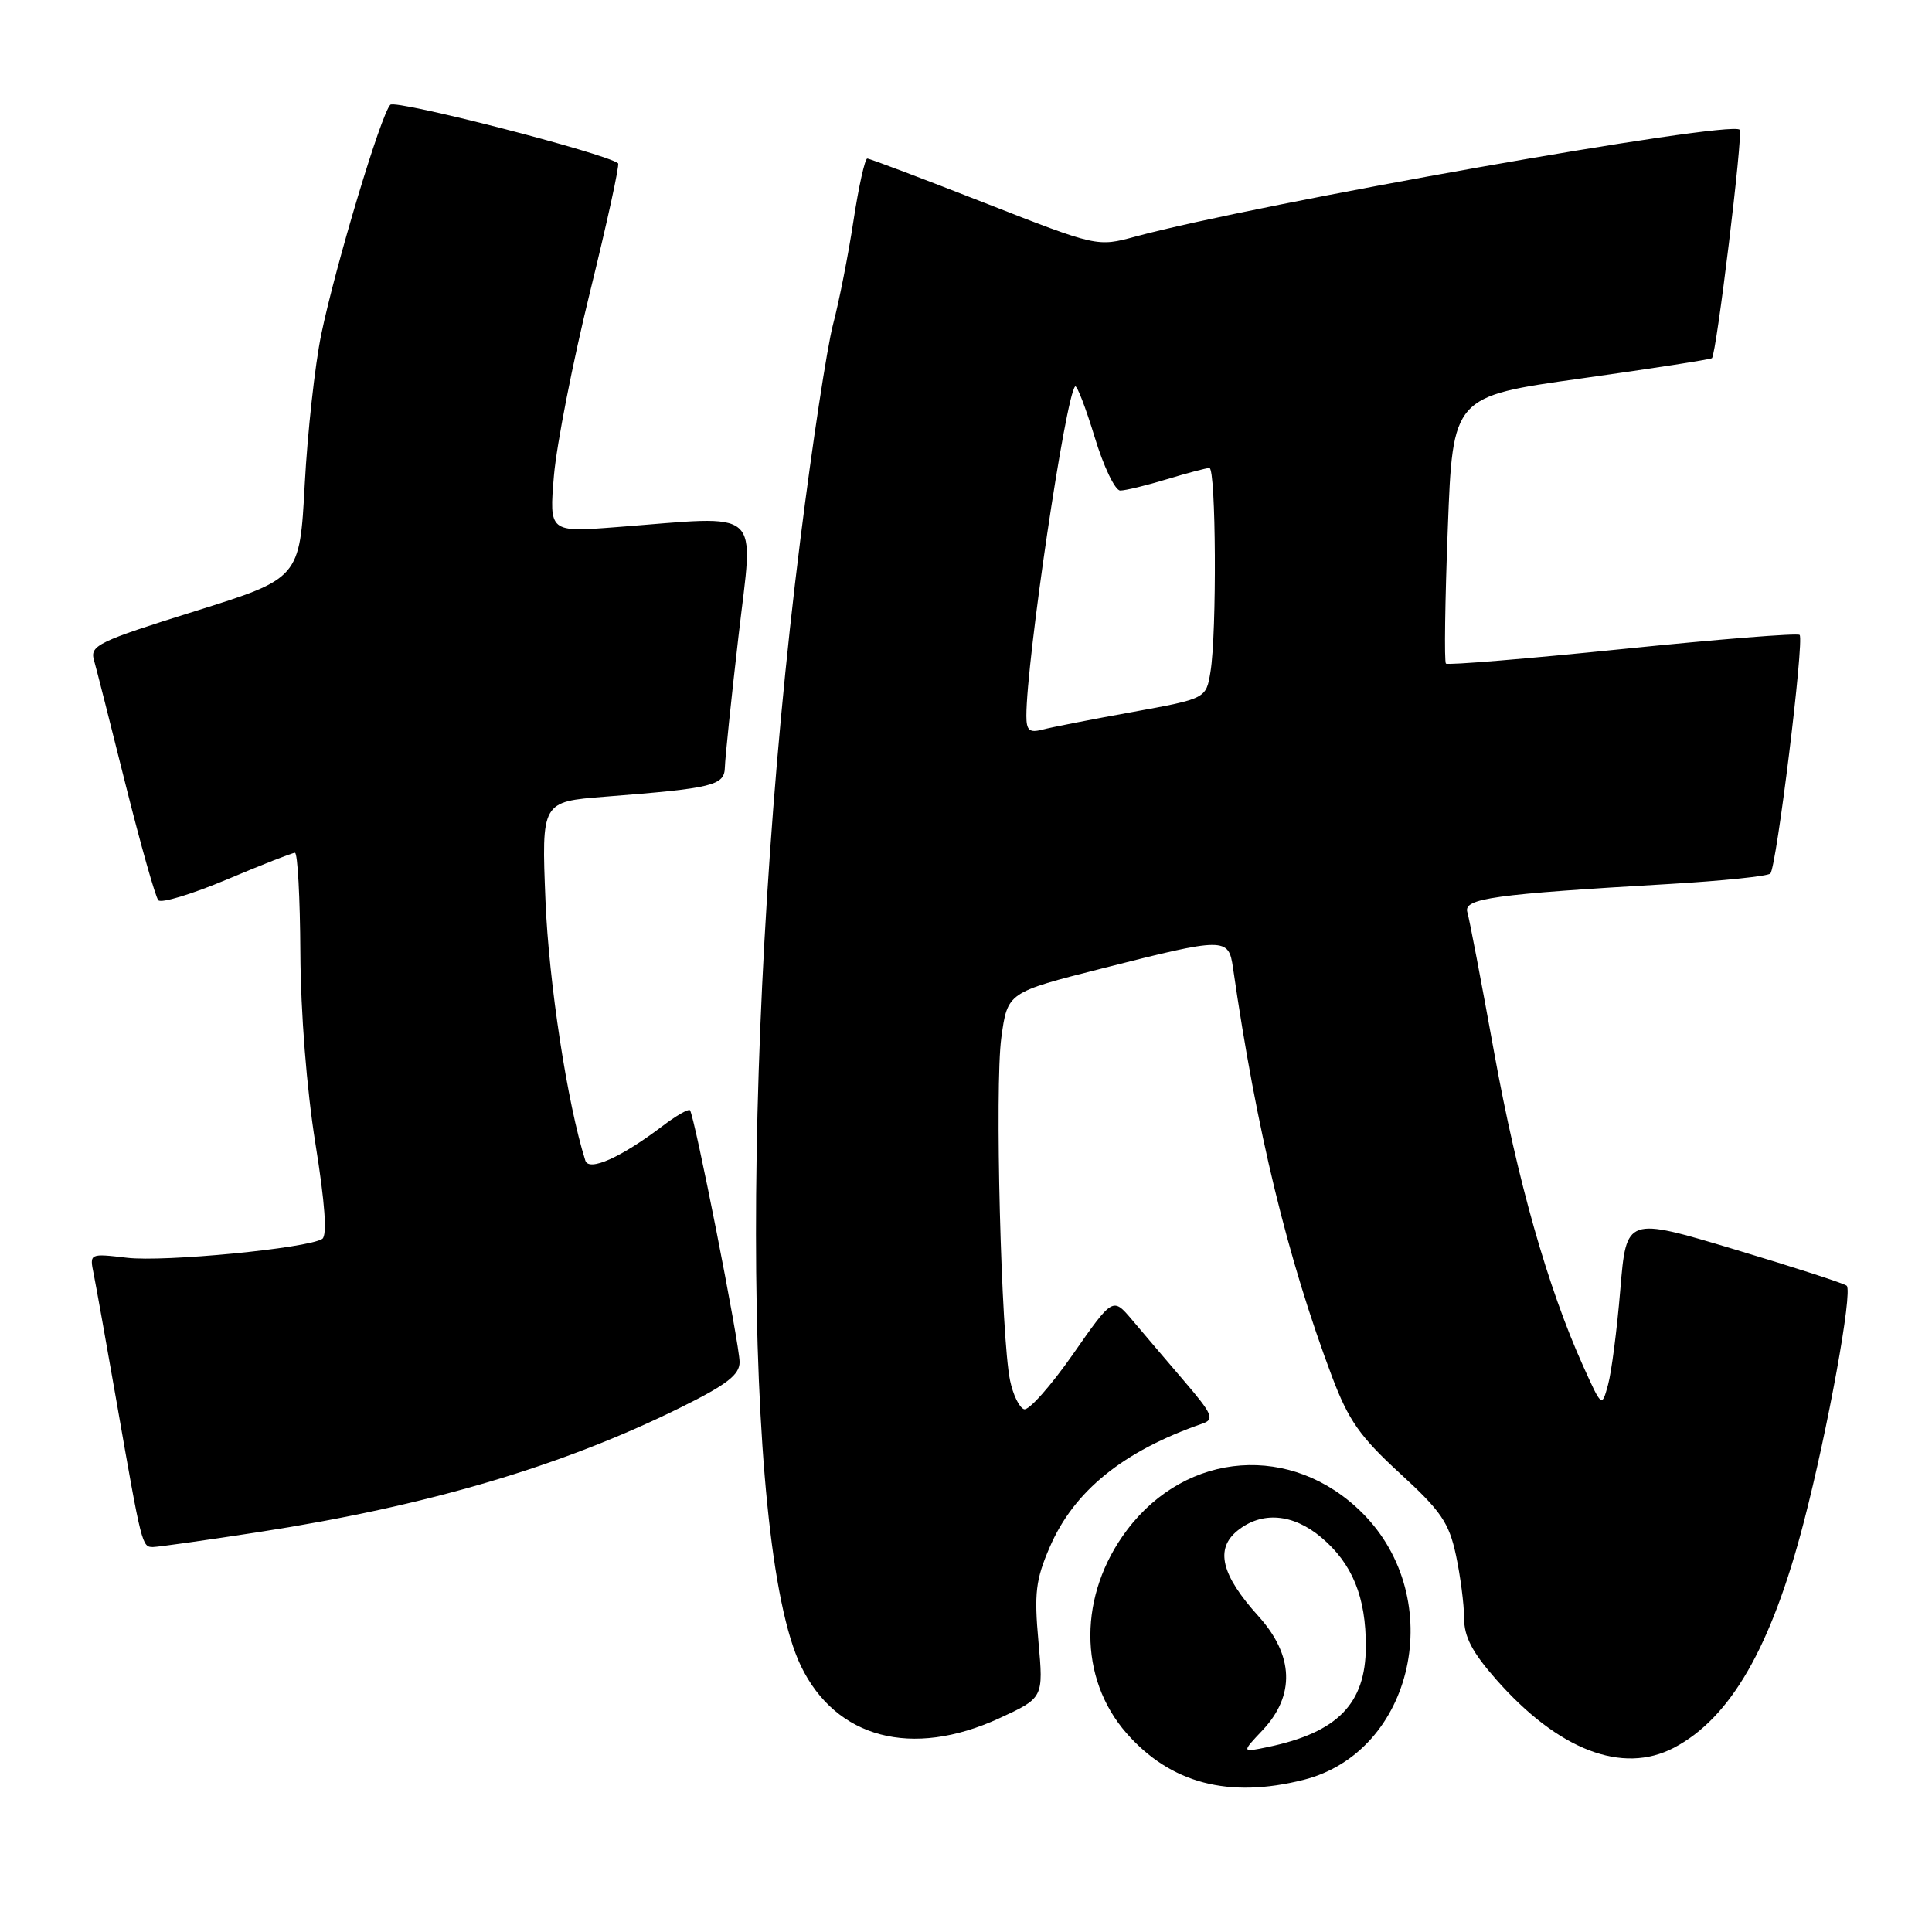 <?xml version="1.0" encoding="UTF-8" standalone="no"?>
<!DOCTYPE svg PUBLIC "-//W3C//DTD SVG 1.1//EN" "http://www.w3.org/Graphics/SVG/1.1/DTD/svg11.dtd" >
<svg xmlns="http://www.w3.org/2000/svg" xmlns:xlink="http://www.w3.org/1999/xlink" version="1.1" viewBox="0 0 256 256">
 <g >
 <path fill="currentColor"
d=" M 172.72 235.84 C 187.38 232.15 191.87 211.83 180.52 200.48 C 171.24 191.20 157.27 192.21 149.34 202.73 C 142.88 211.29 142.86 222.35 149.28 229.67 C 155.11 236.31 162.81 238.34 172.72 235.84 Z  M 221.80 231.59 C 229.31 227.65 234.71 218.26 239.02 201.66 C 242.21 189.38 245.51 171.18 244.70 170.37 C 244.42 170.08 237.73 167.92 229.84 165.55 C 215.50 161.25 215.50 161.25 214.70 170.87 C 214.26 176.17 213.53 181.85 213.07 183.50 C 212.25 186.50 212.25 186.50 209.77 181.00 C 205.08 170.59 201.07 156.46 197.99 139.50 C 196.30 130.15 194.70 121.77 194.43 120.87 C 193.88 119.04 197.84 118.49 221.29 117.13 C 228.25 116.72 234.23 116.10 234.58 115.75 C 235.40 114.93 239.10 84.77 238.46 84.13 C 238.20 83.86 227.64 84.71 215.00 86.00 C 202.36 87.29 191.83 88.16 191.59 87.93 C 191.36 87.69 191.47 79.63 191.84 70.02 C 192.50 52.53 192.50 52.53 209.50 50.15 C 218.85 48.84 226.65 47.63 226.84 47.46 C 227.44 46.92 230.99 17.66 230.52 17.19 C 229.24 15.90 166.47 27.01 150.44 31.35 C 145.38 32.72 145.38 32.72 130.44 26.87 C 122.22 23.65 115.24 21.01 114.92 21.01 C 114.61 21.00 113.78 24.71 113.09 29.25 C 112.40 33.79 111.18 39.98 110.38 43.00 C 109.59 46.02 107.63 58.85 106.05 71.50 C 98.18 134.14 98.22 204.43 106.13 220.76 C 110.77 230.35 120.82 233.00 132.39 227.69 C 138.27 224.98 138.27 224.98 137.60 217.52 C 137.02 211.13 137.23 209.33 139.08 205.04 C 142.29 197.56 148.82 192.28 159.34 188.63 C 160.96 188.07 160.67 187.39 156.84 182.92 C 154.45 180.13 151.36 176.50 149.98 174.86 C 147.45 171.88 147.45 171.88 142.14 179.49 C 139.21 183.68 136.31 186.94 135.69 186.73 C 135.06 186.52 134.23 184.81 133.84 182.93 C 132.65 177.25 131.80 143.93 132.68 137.50 C 133.50 131.50 133.50 131.50 146.00 128.33 C 162.34 124.18 162.79 124.18 163.38 128.25 C 166.48 149.75 170.59 166.72 176.51 182.44 C 178.69 188.21 180.20 190.36 185.48 195.21 C 190.94 200.21 191.99 201.74 192.92 206.06 C 193.51 208.83 194.00 212.59 194.00 214.41 C 194.00 216.88 195.08 218.94 198.24 222.53 C 206.48 231.90 214.97 235.16 221.80 231.59 Z  M 34.21 203.02 C 56.60 199.56 74.49 194.28 90.25 186.47 C 96.31 183.47 98.00 182.16 98.00 180.49 C 98.00 178.12 92.01 147.73 91.42 147.11 C 91.22 146.90 89.58 147.84 87.78 149.21 C 82.32 153.36 78.03 155.28 77.56 153.78 C 75.19 146.33 72.72 130.21 72.28 119.37 C 71.75 106.23 71.75 106.23 80.12 105.57 C 94.57 104.44 95.99 104.09 96.05 101.66 C 96.08 100.47 96.89 92.64 97.86 84.25 C 99.85 66.96 101.41 68.34 81.63 69.85 C 72.77 70.53 72.77 70.53 73.40 63.01 C 73.76 58.88 75.90 47.95 78.17 38.73 C 80.44 29.51 82.12 21.82 81.90 21.64 C 80.28 20.32 52.44 13.16 51.72 13.88 C 50.49 15.11 44.45 35.22 42.57 44.30 C 41.73 48.36 40.75 57.29 40.38 64.16 C 39.71 76.64 39.71 76.64 25.79 81.00 C 13.06 84.98 11.91 85.53 12.44 87.43 C 12.77 88.57 14.66 96.03 16.65 104.00 C 18.65 111.97 20.59 118.85 20.98 119.29 C 21.36 119.72 25.44 118.48 30.06 116.54 C 34.67 114.59 38.73 113.00 39.08 113.00 C 39.44 113.00 39.76 118.96 39.80 126.25 C 39.84 134.19 40.64 144.31 41.79 151.50 C 43.07 159.45 43.37 163.72 42.70 164.16 C 40.76 165.41 21.76 167.25 16.82 166.66 C 11.86 166.08 11.86 166.08 12.41 168.79 C 12.71 170.28 14.10 178.03 15.49 186.00 C 18.77 204.79 18.82 205.00 20.27 204.99 C 20.95 204.98 27.22 204.10 34.21 203.02 Z  M 167.30 229.26 C 171.64 224.65 171.45 219.34 166.73 214.13 C 161.82 208.69 160.98 205.25 163.96 202.83 C 167.18 200.22 171.31 200.55 175.06 203.70 C 179.20 207.18 181.01 211.62 180.98 218.22 C 180.95 225.76 177.24 229.56 168.00 231.49 C 164.50 232.22 164.50 232.22 167.30 229.26 Z  M 136.00 94.86 C 136.00 87.54 141.19 52.48 142.46 51.21 C 142.69 50.98 143.85 53.99 145.04 57.89 C 146.22 61.80 147.75 65.00 148.44 65.00 C 149.12 65.00 151.89 64.33 154.59 63.51 C 157.29 62.69 159.84 62.02 160.25 62.01 C 161.13 62.00 161.25 83.88 160.39 89.04 C 159.81 92.57 159.81 92.57 150.03 94.35 C 144.65 95.32 139.29 96.37 138.12 96.68 C 136.40 97.13 136.00 96.79 136.00 94.86 Z "/>
</g>
</svg>